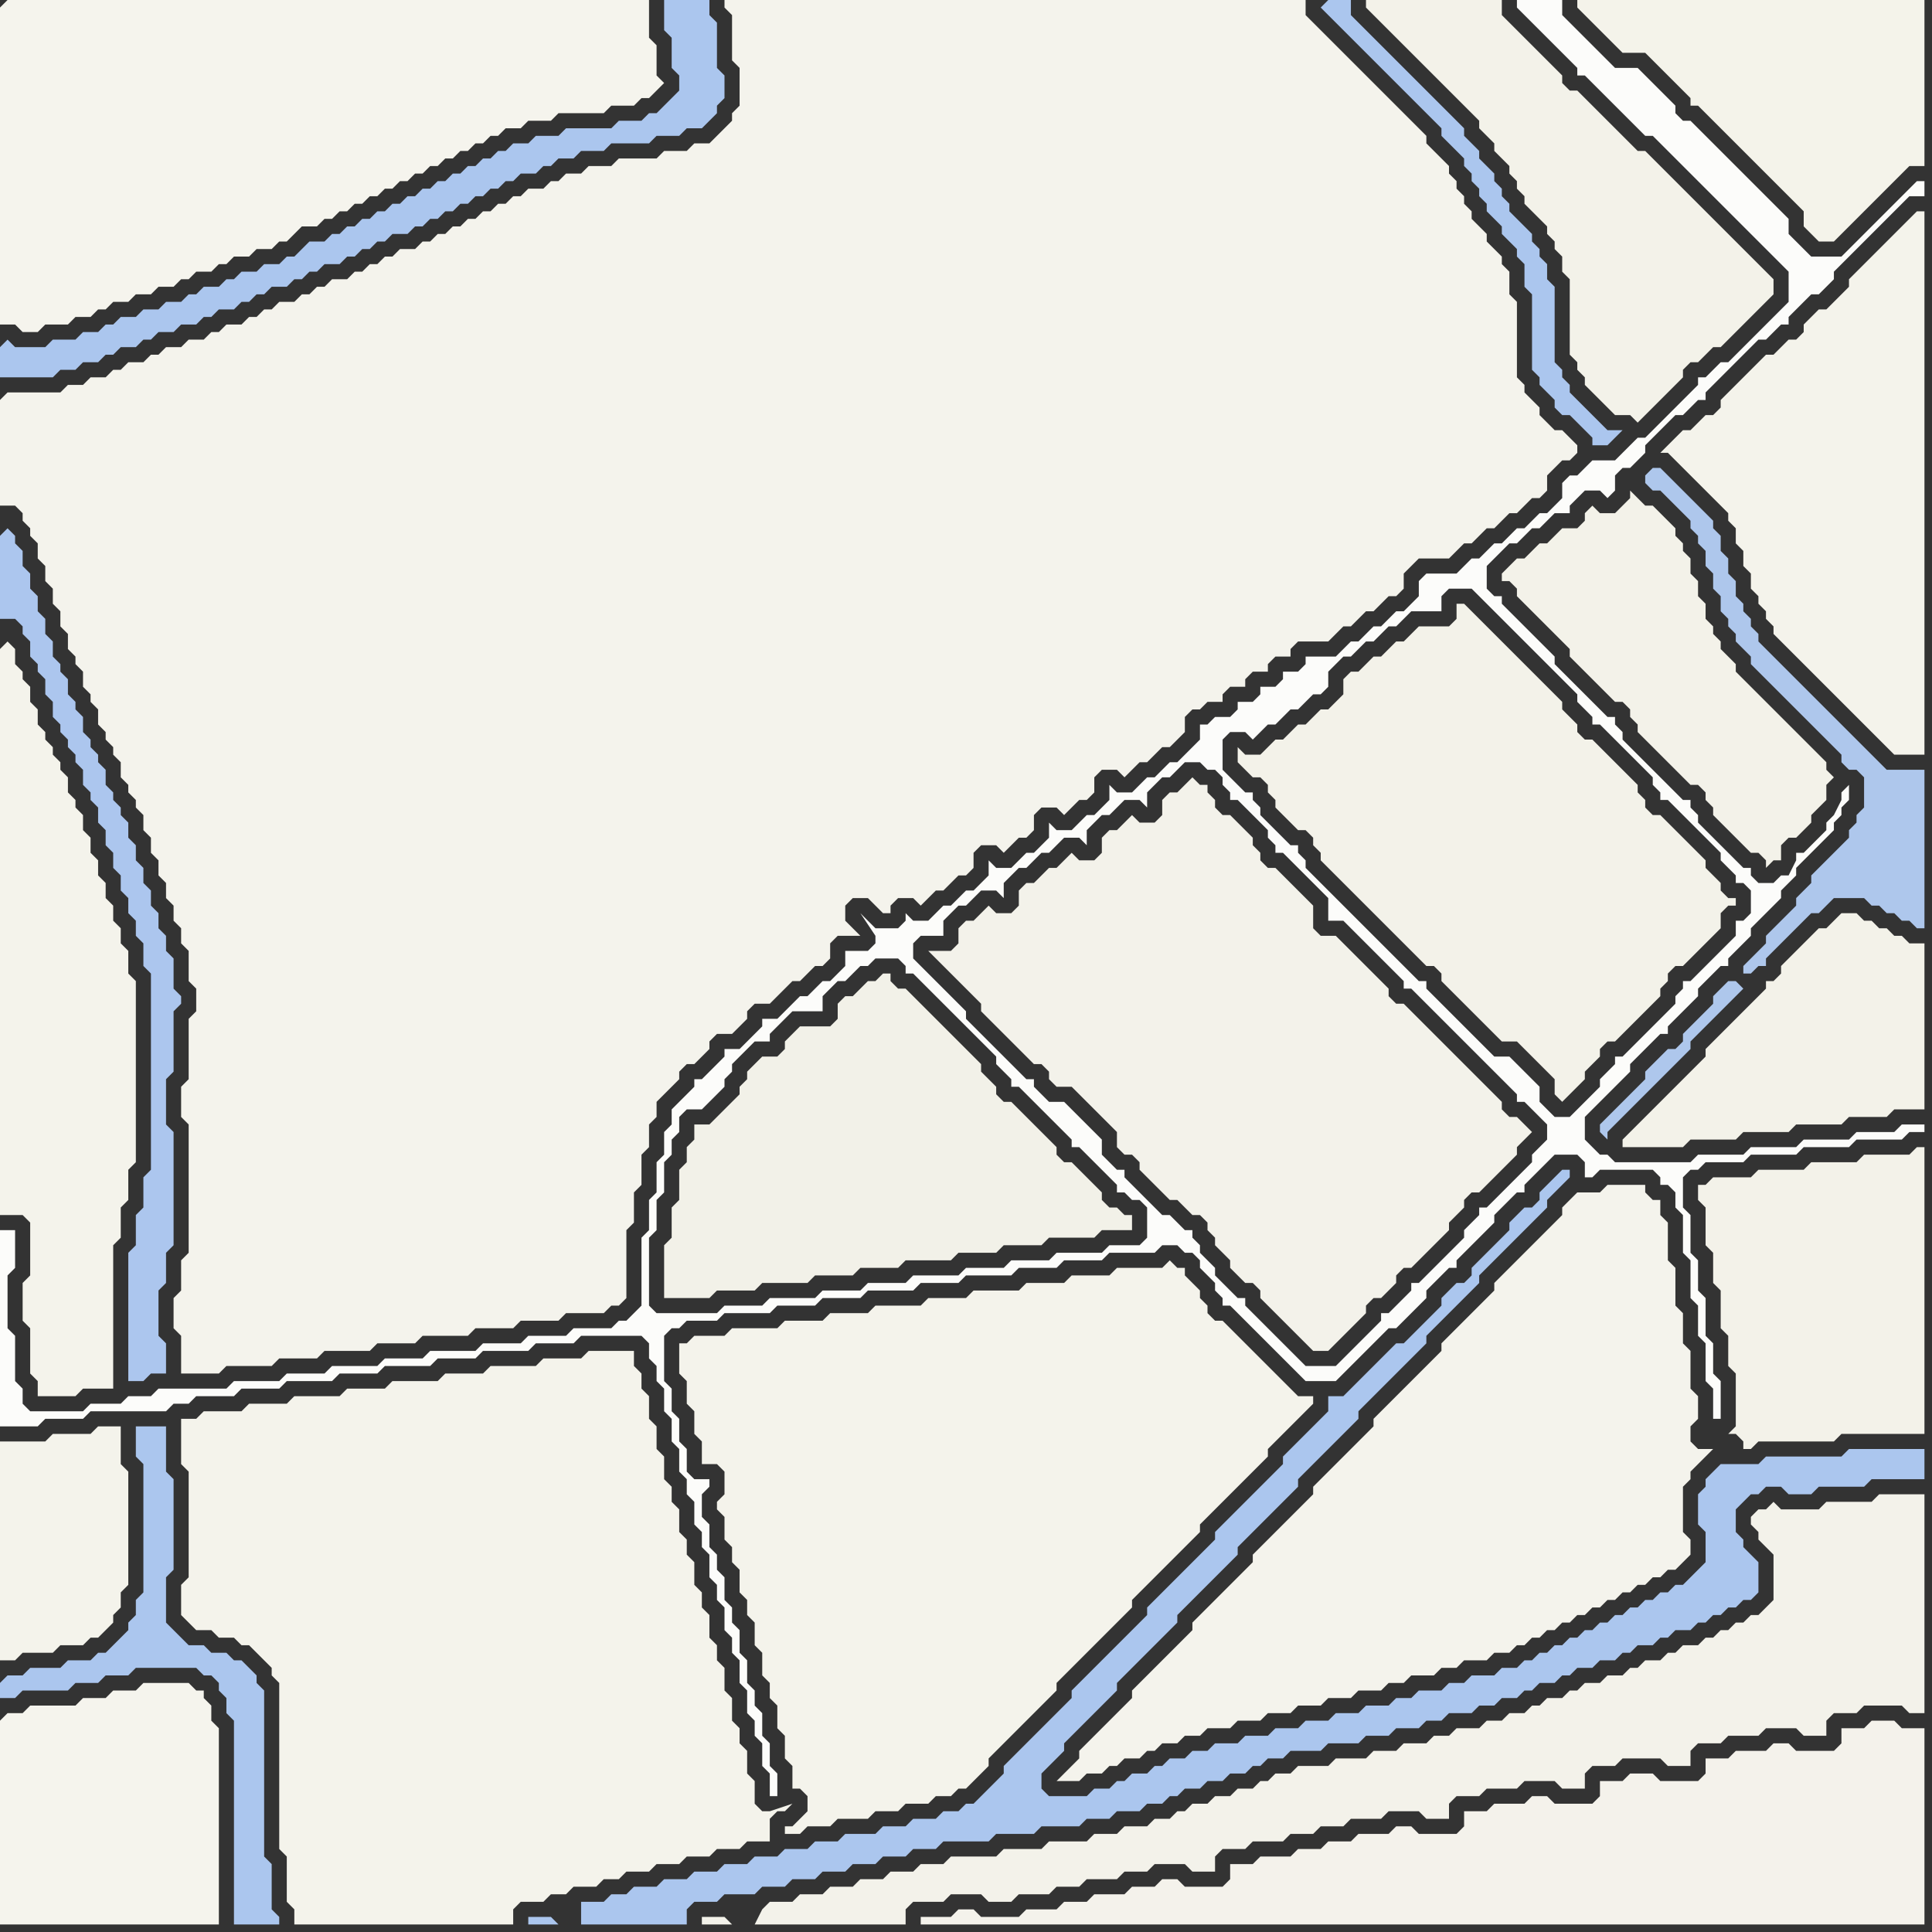 <svg width="256" height="256" xmlns="http://www.w3.org/2000/svg"><rect width="100%" height="100%" fill="#333333" stroke="none"/><script> 
var tempColor;
function hoverPath(evt){
obj = evt.target;
tempColor = obj.getAttribute("fill");
obj.setAttribute("fill","red");
//alert(tempColor);
//obj.setAttribute("stroke","red");}
function recoverPath(evt){
obj = evt.target;
obj.setAttribute("fill", tempColor);
//obj.setAttribute("stroke", tempColor);
}</script><path onmouseover="hoverPath(evt)" onmouseout="recoverPath(evt)" fill="rgb(171,198,238)" d="M  0,46l 0,4 7,0 1,-1 2,0 1,-1 2,0 1,-1 1,0 1,-1 2,0 1,-1 1,0 1,-1 2,0 1,-1 2,0 1,-1 1,0 1,-1 2,0 1,-1 1,0 1,-1 1,0 1,-1 2,0 1,-1 1,0 1,-1 1,0 1,-1 2,0 1,-1 1,0 1,-1 1,0 1,-1 1,0 1,-1 2,0 1,-1 1,0 1,-1 1,0 1,-1 1,0 1,-1 1,0 1,-1 1,0 1,-1 1,0 1,-1 1,0 1,-1 2,0 1,-1 1,0 1,-1 2,0 1,-1 3,0 1,-1 5,0 1,-1 3,0 1,-1 2,0 1,-1 1,-1 0,-1 1,-1 0,-3 -1,-1 0,-6 -1,-1 0,-2 -6,0 0,4 1,1 0,4 1,1 0,2 -1,1 -1,1 -1,1 -1,0 -1,1 -3,0 -1,1 -6,0 -1,1 -3,0 -1,1 -2,0 -1,1 -1,0 -1,1 -1,0 -1,1 -1,0 -1,1 -1,0 -1,1 -1,0 -1,1 -1,0 -1,1 -1,0 -1,1 -1,0 -1,1 -1,0 -1,1 -1,0 -1,1 -1,0 -1,1 -1,0 -1,1 -2,0 -1,1 -1,1 -1,0 -1,1 -2,0 -1,1 -2,0 -1,1 -1,0 -1,1 -2,0 -1,1 -1,0 -1,1 -2,0 -1,1 -2,0 -1,1 -2,0 -1,1 -1,0 -1,1 -2,0 -1,1 -3,0 -1,1 -4,0 -1,-1 -1,1Z"/>
<path onmouseover="hoverPath(evt)" onmouseout="recoverPath(evt)" fill="rgb(244,243,235)" d="M  0,86l 0,75 3,0 1,1 0,7 -1,1 0,5 1,1 0,6 1,1 0,2 5,0 1,-1 4,0 0,-19 1,-1 0,-4 1,-1 0,-4 1,-1 0,-24 -1,-1 0,-3 -1,-1 0,-2 -1,-1 0,-2 -1,-1 0,-2 -1,-1 0,-2 -1,-1 0,-2 -1,-1 0,-2 -1,-1 0,-1 -1,-1 0,-2 -1,-1 0,-1 -1,-1 0,-1 -1,-1 0,-1 -1,-1 0,-2 -1,-1 0,-2 -1,-1 0,-1 -1,-1 0,-2 -1,-1 -1,1Z"/>
<path onmouseover="hoverPath(evt)" onmouseout="recoverPath(evt)" fill="rgb(252,252,250)" d="M  0,188l 0,1 5,0 1,-1 5,0 1,-1 10,0 1,-1 2,0 1,-1 5,0 1,-1 5,0 1,-1 6,0 1,-1 5,0 1,-1 6,0 1,-1 5,0 1,-1 6,0 1,-1 5,0 1,-1 8,0 1,1 0,2 1,1 0,2 1,1 0,3 1,1 0,3 1,1 0,3 1,1 0,2 1,1 0,3 1,1 0,2 1,1 0,3 1,1 0,2 1,1 0,3 1,1 0,2 1,1 0,3 1,1 0,3 1,1 0,2 1,1 0,3 1,1 0,3 1,0 0,-3 -1,-1 0,-3 -1,-1 0,-3 -1,-1 0,-2 -1,-1 0,-3 -1,-1 0,-3 -1,-1 0,-2 -1,-1 0,-3 -1,-1 0,-2 -1,-1 0,-3 -1,-1 0,-3 1,-1 0,-1 -2,0 -1,-1 0,-3 -1,-1 0,-3 -1,-1 0,-3 -1,-1 0,-6 1,-1 1,0 1,-1 4,0 1,-1 6,0 1,-1 5,0 1,-1 5,0 1,-1 6,0 1,-1 5,0 1,-1 6,0 1,-1 5,0 1,-1 5,0 1,-1 6,0 1,-1 2,0 1,1 1,0 1,1 0,1 1,1 1,1 0,1 1,1 0,1 1,0 1,1 1,1 1,1 3,3 1,1 1,1 1,1 1,1 4,0 1,-1 6,-6 1,0 3,-3 1,-1 0,-1 1,-1 1,-1 1,-1 1,0 0,-1 1,-1 1,-1 1,-1 1,-1 1,-1 0,-1 1,-1 1,-1 1,-1 1,0 0,-1 1,-1 1,-1 1,-1 1,-1 3,0 1,1 0,2 1,0 1,-1 7,0 1,1 0,1 1,0 1,1 0,2 1,1 0,5 1,1 0,5 1,1 0,4 1,1 0,5 1,1 0,4 1,0 0,-5 -1,-1 0,-4 -1,-1 0,-5 -1,-1 0,-4 -1,-1 0,-5 -1,-1 0,-4 1,-1 1,0 1,-1 5,0 1,-1 6,0 1,-1 6,0 1,-1 6,0 1,-1 2,0 0,-1 -3,0 -1,1 -5,0 -1,1 -6,0 -1,1 -6,0 -1,1 -6,0 -1,1 -10,0 -1,-1 -1,0 -1,-1 -1,-1 0,-3 1,-1 1,-1 1,-1 1,-1 1,-1 1,-1 0,-1 2,-2 1,-1 1,-1 1,0 0,-1 1,-1 1,-1 1,-1 1,-1 0,-1 1,-1 1,-1 1,-1 1,0 0,-1 1,-1 2,-2 0,-1 1,-1 1,-1 1,-1 1,-1 0,-1 1,-1 1,-1 0,-1 1,-1 3,-3 1,-1 0,-1 1,-1 0,-1 1,-1 0,-2 -1,1 0,1 -1,2 -1,1 0,1 -1,1 -1,1 -1,1 -1,0 0,1 -1,2 -1,0 -1,1 -2,0 -1,-1 0,-1 -1,0 -1,-1 -1,-1 -1,-1 -1,-1 -1,-1 -1,-1 0,-1 -1,-1 0,-1 -1,0 -1,-1 -1,-1 -1,-1 -1,-1 -1,-1 -1,-1 -1,-1 -1,-1 0,-1 -1,-1 0,-1 -1,0 -1,-1 -1,-1 -1,-1 -1,-1 -1,-1 -1,-1 -1,-1 0,-1 -1,-1 -1,-1 -2,-2 -1,-1 -1,-1 -1,-1 0,-1 -1,0 -1,-1 0,-3 2,-2 1,-1 1,0 1,-1 1,-1 1,0 1,-1 1,-1 2,0 0,-1 1,-1 1,-1 2,0 1,1 1,-1 0,-2 1,-1 1,0 1,-1 1,-1 0,-1 1,-1 1,-1 1,-1 1,-1 1,0 1,-1 1,-1 1,0 0,-1 1,-1 1,-1 1,-1 1,-1 1,-1 1,-1 1,-1 1,0 1,-1 1,-1 1,0 0,-1 1,-1 1,-1 1,-1 1,0 1,-1 1,-1 0,-1 1,-1 1,-1 1,-1 1,-1 1,-1 1,-1 1,-1 1,-1 1,-1 1,-1 2,0 0,-2 -1,0 -1,1 -2,2 -1,1 -1,1 -1,1 -2,2 -1,1 -1,1 -4,0 -1,-1 -1,-1 -1,-1 0,-2 -2,-2 -1,-1 -1,-1 -1,-1 -1,-1 -1,-1 -1,-1 -1,-1 -1,-1 -1,-1 -1,-1 -1,-1 -1,0 -1,-1 0,-1 -1,-1 -1,-1 -1,-1 -1,-1 -1,-1 -3,0 -1,-1 -1,-1 -1,-1 -1,-1 -1,-1 -1,-1 -1,-1 0,-2 -6,0 0,1 1,1 0,0 1,1 1,1 1,1 1,1 1,1 1,1 1,1 0,1 1,0 1,1 1,1 1,1 1,1 1,1 1,1 1,1 1,1 1,0 1,1 1,1 1,1 3,3 1,1 1,1 1,1 1,1 1,1 1,1 3,3 1,1 1,1 1,1 0,4 -1,1 -1,1 -1,1 -1,1 -1,1 -1,1 -1,1 -1,1 -1,0 -1,1 -1,1 -1,0 0,1 -1,1 -4,4 -1,1 -1,1 -1,0 -1,1 -1,1 -1,1 -3,0 -1,1 -1,1 -1,0 -1,1 0,2 -1,1 -1,1 -1,0 -1,1 -1,1 -1,0 -1,1 -1,1 -1,0 -1,1 -1,1 -1,0 -1,1 -1,1 -4,0 -1,1 0,2 -1,1 -1,1 -1,0 -1,1 -1,1 -1,0 -1,1 -1,1 -1,0 -1,1 -1,1 -4,0 0,1 -1,1 -2,0 0,1 -1,1 -2,0 0,1 -1,1 -2,0 0,1 -1,1 -2,0 -1,1 -1,0 0,2 -1,1 -1,1 -1,1 -1,0 -1,1 -1,1 -1,0 -1,1 -1,1 -2,0 -1,-1 0,2 -1,1 -1,1 -1,0 -1,1 -1,1 -2,0 -1,-1 0,2 -1,1 -1,1 -1,0 -1,1 -1,1 -2,0 -1,-1 0,2 -1,1 -1,1 -1,0 -1,1 -1,1 -1,0 -1,1 -1,1 -2,0 -1,-1 0,1 -1,1 -3,0 -1,-1 -1,-1 2,3 0,1 -1,1 -3,0 0,2 -1,1 -1,1 -1,0 -1,1 -1,1 -1,0 -1,1 -2,2 -2,0 0,1 -1,1 -1,1 -1,1 -2,0 0,1 -2,2 -1,1 -1,0 0,1 -1,1 -1,1 -1,1 0,2 -1,1 0,3 -1,1 0,4 -1,1 0,4 -1,1 0,9 -2,2 -1,0 -1,1 -5,0 -1,1 -5,0 -1,1 -5,0 -1,1 -6,0 -1,1 -5,0 -1,1 -6,0 -1,1 -5,0 -1,1 -6,0 -1,1 -9,0 -1,1 -3,0 -1,1 -4,0 -1,1 -7,0 -1,-1 0,-2 -1,-1 0,-6 -1,-1 0,-7 1,-1 0,-5 -2,0 0,25 86,-15 0,-9 1,-1 0,-4 1,-1 0,-4 1,-1 0,-2 1,-1 0,-2 1,-1 2,0 1,-1 1,-1 1,-1 0,-1 1,-1 0,-1 1,-1 1,-1 1,-1 2,0 0,-1 1,-1 1,-1 1,-1 4,0 0,-2 1,-1 1,-1 1,0 1,-1 1,-1 1,0 1,-1 3,0 1,1 0,1 1,0 1,1 1,1 1,1 1,1 1,1 1,1 1,1 1,1 1,1 1,1 1,1 0,1 1,1 1,1 0,1 1,0 1,1 1,1 1,1 1,1 1,1 1,1 1,1 0,1 1,0 1,1 1,1 1,1 1,1 1,1 0,1 1,0 1,1 1,0 1,1 0,4 -1,1 -4,0 -1,1 -6,0 -1,1 -5,0 -1,1 -5,0 -1,1 -6,0 -1,1 -5,0 -1,1 -5,0 -1,1 -6,0 -1,1 -5,0 -1,1 -8,0 -1,-1 -86,15 153,-28 -1,-1 -1,-1 -1,-1 -1,-1 0,-1 -1,0 -1,-1 -1,-1 0,-2 -1,-1 -1,-1 -1,-1 -1,-1 -1,-1 -2,0 -1,-1 -1,-1 0,-1 -1,0 -1,-1 -1,-1 -1,-1 -1,-1 -1,-1 -1,-1 -1,-1 -1,-1 0,-1 -1,-1 -1,-1 -1,-1 -1,-1 -1,-1 -1,-1 -1,-1 0,-2 1,-1 3,0 0,-2 1,-1 1,-1 1,0 1,-1 1,-1 2,0 1,1 0,-2 1,-1 1,-1 1,0 1,-1 1,-1 1,0 1,-1 1,-1 2,0 1,1 0,-2 1,-1 1,-1 1,0 1,-1 1,-1 2,0 1,1 0,-2 1,-1 1,-1 1,0 1,-1 1,-1 2,0 1,1 1,0 1,1 0,1 1,1 0,1 1,0 1,1 1,1 1,1 1,1 0,1 1,1 0,1 1,0 1,1 1,1 1,1 1,1 1,1 1,1 0,3 2,0 1,1 1,1 1,1 1,1 1,1 1,1 1,1 1,1 0,1 1,0 1,1 1,1 1,1 1,1 1,1 1,1 1,1 1,1 1,1 1,1 1,1 1,1 1,1 1,1 0,1 1,0 1,1 1,1 1,1 0,2 -1,1 -1,1 0,1 -2,2 -1,1 -1,1 -1,1 -1,1 -1,0 0,1 -1,1 -1,1 0,1 -1,1 -1,1 -1,1 -1,1 -1,1 -1,1 -1,0 0,1 -1,1 -1,1 -1,1 -1,0 0,1 -1,1 -1,1 -1,1 -1,1 -1,1 -1,1 -4,0 -1,-1 -1,-1 -1,-1 -1,-1 -1,-1 -1,-1 -1,-1 -1,-1 0,-1 -1,0 -1,-1 -1,-1 -1,-1 0,-1 -1,-1 -1,-1 0,-1 -1,-1 0,-1 -1,0 -1,-1 -1,-1 -1,0 -1,-1 -153,28 206,-40 -1,-1 -1,-1 0,-2 -1,-1 -1,-1 -1,-1 -1,-1 -2,0 -1,-1 -1,-1 -1,-1 -1,-1 -1,-1 -1,-1 -1,-1 -1,-1 -1,-1 0,-1 -1,0 -1,-1 -1,-1 -1,-1 -1,-1 -1,-1 -1,-1 -1,-1 -1,-1 -1,-1 -1,-1 -1,-1 -1,-1 -1,-1 -1,-1 -1,-1 0,-1 -1,-1 0,-1 -1,0 -1,-1 -2,-2 -1,-1 0,-1 -1,-1 0,-1 -1,0 -1,-1 -1,-1 -1,-1 0,-4 1,-1 2,0 1,1 1,-1 0,0 1,-1 1,0 1,-1 1,-1 1,0 1,-1 1,-1 1,0 1,-1 0,-2 2,-2 1,0 1,-1 1,-1 1,0 1,-1 1,-1 1,0 1,-1 1,-1 4,0 0,-2 1,-1 3,0 1,1 1,1 1,1 1,1 1,1 1,1 1,1 1,1 1,1 1,1 1,1 1,1 1,1 1,1 0,1 1,1 1,1 0,1 1,0 1,1 1,1 1,1 1,1 1,1 1,1 1,1 0,1 1,1 0,1 1,0 1,1 1,1 1,1 1,1 1,1 1,1 1,1 0,1 1,1 1,1 0,1 1,0 1,1 0,3 -1,1 -1,0 0,2 -1,1 -1,1 -3,3 -1,1 -1,0 0,1 -1,1 0,1 -1,1 -1,1 -1,1 -1,1 -1,1 -1,1 -1,1 -1,0 0,1 -1,1 -1,1 0,1 -1,1 -1,1 -1,1 -1,1 -2,0 -206,40Z"/>
<path onmouseover="hoverPath(evt)" onmouseout="recoverPath(evt)" fill="rgb(245,244,237)" d="M  0,228l 0,27 29,0 0,-26 -1,-1 0,-2 -1,-1 0,-1 -1,0 -1,-1 -6,0 -1,1 -3,0 -1,1 -3,0 -1,1 -6,0 -1,1 -2,0 -1,1Z"/>
<path onmouseover="hoverPath(evt)" onmouseout="recoverPath(evt)" fill="rgb(244,243,235)" d="M  24,190l 0,4 1,1 0,14 -1,1 0,4 1,1 1,1 2,0 1,1 2,0 1,1 1,0 1,1 1,1 1,1 0,1 1,1 0,22 1,1 0,6 1,1 0,2 29,0 0,-2 1,-1 3,0 1,-1 2,0 1,-1 3,0 1,-1 2,0 1,-1 3,0 1,-1 3,0 1,-1 3,0 1,-1 3,0 1,-1 3,0 0,-3 1,-1 1,0 1,-1 -3,1 -1,0 -1,-1 0,-3 -1,-1 0,-3 -1,-1 0,-2 -1,-1 0,-3 -1,-1 0,-3 -1,-1 0,-2 -1,-1 0,-3 -1,-1 0,-2 -1,-1 0,-3 -1,-1 0,-2 -1,-1 0,-3 -1,-1 0,-2 -1,-1 0,-3 -1,-1 0,-3 -1,-1 0,-3 -1,-1 0,-2 -1,-1 0,-2 -6,0 -1,1 -5,0 -1,1 -6,0 -1,1 -5,0 -1,1 -6,0 -1,1 -5,0 -1,1 -6,0 -1,1 -5,0 -1,1 -5,0 -1,1 -2,0Z"/>
<path onmouseover="hoverPath(evt)" onmouseout="recoverPath(evt)" fill="rgb(171,198,238)" d="M  73,254l -3,0 0,1 4,0 -1,-1 4,1 14,0 0,-2 1,-1 3,0 1,-1 4,0 1,-1 3,0 1,-1 3,0 1,-1 3,0 1,-1 3,0 1,-1 3,0 1,-1 3,0 1,-1 6,0 1,-1 5,0 1,-1 5,0 1,-1 3,0 1,-1 3,0 1,-1 2,0 1,-1 1,0 1,-1 2,0 1,-1 2,0 1,-1 2,0 1,-1 1,0 1,-1 2,0 1,-1 4,0 1,-1 4,0 1,-1 3,0 1,-1 3,0 1,-1 2,0 1,-1 3,0 1,-1 2,0 1,-1 2,0 1,-1 1,0 1,-1 2,0 1,-1 1,0 1,-1 2,0 1,-1 2,0 1,-1 1,0 1,-1 2,0 1,-1 1,0 1,-1 2,0 1,-1 1,0 1,-1 1,0 1,-1 1,0 1,-1 1,0 1,-1 0,-4 -1,-1 0,0 -1,-1 0,-1 -1,-1 0,-3 1,-1 1,-1 1,0 1,-1 2,0 1,1 3,0 1,-1 6,0 1,-1 7,0 0,-4 -10,0 -1,1 -10,0 -1,1 -5,0 -1,1 -1,1 0,1 -1,1 0,4 1,1 0,4 -1,1 -2,2 -1,0 -1,1 -1,0 -1,1 -1,0 -1,1 -1,0 -1,1 -1,0 -1,1 -1,0 -1,1 -1,0 -1,1 -1,0 -1,1 -1,0 -1,1 -1,0 -1,1 -1,0 -1,1 -2,0 -1,1 -3,0 -1,1 -2,0 -1,1 -3,0 -1,1 -2,0 -1,1 -3,0 -1,1 -3,0 -1,1 -3,0 -1,1 -3,0 -1,1 -3,0 -1,1 -3,0 -1,1 -2,0 -1,1 -2,0 -1,1 -1,0 -1,1 -2,0 -1,1 -1,0 -1,1 -2,0 -1,1 -5,0 -1,-1 0,-2 1,-1 1,-1 1,-1 0,-1 1,-1 2,-2 1,-1 1,-1 1,-1 1,-1 0,-1 1,-1 2,-2 1,-1 2,-2 1,-1 1,-1 0,-1 1,-1 1,-1 1,-1 1,-1 1,-1 1,-1 1,-1 1,-1 0,-1 1,-1 1,-1 1,-1 1,-1 1,-1 1,-1 1,-1 1,-1 0,-1 1,-1 1,-1 1,-1 1,-1 1,-1 1,-1 1,-1 1,-1 0,-1 1,-1 1,-1 1,-1 1,-1 1,-1 1,-1 1,-1 2,-2 0,-1 1,-1 1,-1 1,-1 2,-2 1,-1 1,-1 0,-1 1,-1 5,-5 1,-1 2,-2 0,-1 2,-2 1,-1 0,-1 -1,0 -1,1 0,0 -1,1 -1,1 0,1 -1,1 -1,0 -1,1 -1,1 0,1 -5,5 0,1 -1,1 -1,0 -1,1 -1,1 0,1 -1,1 -2,2 -1,1 -1,1 -1,0 -1,1 -5,5 -1,1 -2,0 0,2 -1,1 -2,2 -1,1 -2,2 0,1 -2,2 -1,1 -5,5 -1,1 0,1 -1,1 -1,1 -2,2 -1,1 -2,2 -1,1 -1,1 0,1 -1,1 -5,5 -1,1 -2,2 -1,1 0,1 -1,1 -1,1 -1,1 -1,1 -1,1 -1,1 -1,1 -1,1 -1,1 0,1 -1,1 -1,1 -1,1 -1,1 -1,0 -1,1 -2,0 -1,1 -3,0 -1,1 -3,0 -1,1 -4,0 -1,1 -3,0 -1,1 -3,0 -1,1 -3,0 -1,1 -3,0 -1,1 -3,0 -1,1 -3,0 -1,1 -3,0 -1,1 -2,0 -1,1 -3,0 0,3 -4,-1Z"/>
<path onmouseover="hoverPath(evt)" onmouseout="recoverPath(evt)" fill="rgb(242,241,232)" d="M  97,146l -3,3 -2,0 0,2 -1,1 0,2 -1,1 0,4 -1,1 0,4 -1,1 0,7 6,0 1,-1 5,0 1,-1 6,0 1,-1 5,0 1,-1 5,0 1,-1 6,0 1,-1 5,0 1,-1 5,0 1,-1 6,0 1,-1 4,0 0,-2 -1,0 -1,-1 -1,0 -1,-1 0,-1 -1,-1 -1,-1 -1,-1 -1,-1 -1,0 -1,-1 0,-1 -1,-1 -1,-1 -1,-1 -1,-1 -1,-1 -1,-1 -1,0 -1,-1 0,-1 -1,-1 -1,-1 0,-1 -1,-1 -1,-1 -1,-1 -1,-1 -1,-1 -1,-1 -1,-1 -1,-1 -1,-1 -1,-1 -1,0 -1,-1 0,-1 -1,0 -1,1 -1,0 -1,1 -1,1 -1,0 -1,1 0,2 -1,1 -4,0 -1,1 -1,1 0,1 -1,1 -2,0 -1,1 -1,1 0,1 -1,1 0,1 -1,1Z"/>
<path onmouseover="hoverPath(evt)" onmouseout="recoverPath(evt)" fill="rgb(243,242,234)" d="M  96,254l -3,0 0,1 4,0 -1,-1 4,1 20,0 0,-2 1,-1 4,0 1,-1 4,0 1,1 3,0 1,-1 4,0 1,-1 3,0 1,-1 4,0 1,-1 3,0 1,-1 4,0 1,1 3,0 0,-2 1,-1 3,0 1,-1 4,0 1,-1 3,0 1,-1 3,0 1,-1 4,0 1,-1 4,0 1,1 3,0 0,-2 1,-1 3,0 1,-1 4,0 1,-1 4,0 1,1 3,0 0,-2 1,-1 3,0 1,-1 5,0 1,1 3,0 0,-2 1,-1 3,0 1,-1 4,0 1,-1 4,0 1,1 3,0 0,-2 1,-1 3,0 1,-1 5,0 1,1 2,0 0,-29 -6,0 -1,1 -6,0 -1,1 -5,0 -1,-1 -1,1 -1,0 -1,1 0,1 1,1 0,1 1,1 1,1 0,6 -1,1 -1,1 -1,0 -1,1 -1,0 -1,1 -1,0 -1,1 -1,0 -1,1 -2,0 -1,1 -1,0 -1,1 -2,0 -1,1 -1,0 -1,1 -2,0 -1,1 -2,0 -1,1 -1,0 -1,1 -2,0 -1,1 -1,0 -1,1 -2,0 -1,1 -2,0 -1,1 -3,0 -1,1 -2,0 -1,1 -3,0 -1,1 -3,0 -1,1 -4,0 -1,1 -4,0 -1,1 -2,0 -1,1 -1,0 -1,1 -2,0 -1,1 -2,0 -1,1 -2,0 -1,1 -1,0 -1,1 -2,0 -1,1 -3,0 -1,1 -3,0 -1,1 -5,0 -1,1 -5,0 -1,1 -6,0 -1,1 -3,0 -1,1 -3,0 -1,1 -3,0 -1,1 -3,0 -1,1 -3,0 -1,1 -3,0 -1,1 -1,2 -4,-1Z"/>
<path onmouseover="hoverPath(evt)" onmouseout="recoverPath(evt)" fill="rgb(244,243,235)" d="M  104,242l 0,1 2,0 1,-1 3,0 1,-1 4,0 1,-1 3,0 1,-1 3,0 1,-1 2,0 1,-1 1,0 1,-1 2,-2 0,-1 8,-8 1,-1 0,-1 1,-1 1,-1 1,-1 1,-1 1,-1 2,-2 1,-1 1,-1 1,-1 0,-1 1,-1 1,-1 1,-1 1,-1 1,-1 1,-1 3,-3 0,-1 1,-1 1,-1 1,-1 1,-1 1,-1 3,-3 1,-1 0,-1 1,-1 1,-1 1,-1 1,-1 1,-1 1,-1 0,-1 -2,0 -1,-1 -1,-1 -1,-1 -1,-1 -1,-1 -1,-1 -1,-1 -1,-1 -1,-1 -1,-1 -1,0 -1,-1 0,-1 -1,-1 0,-1 -1,-1 -1,-1 0,-1 -1,0 -1,-1 -1,1 -6,0 -1,1 -5,0 -1,1 -5,0 -1,1 -6,0 -1,1 -5,0 -1,1 -6,0 -1,1 -5,0 -1,1 -5,0 -1,1 -6,0 -1,1 -4,0 -1,1 -1,0 0,4 1,1 0,3 1,1 0,3 1,1 0,3 2,0 1,1 0,3 -1,1 0,1 1,1 0,3 1,1 0,2 1,1 0,3 1,1 0,2 1,1 0,3 1,1 0,3 1,1 0,2 1,1 0,3 1,1 0,3 1,1 0,3 1,0 1,1 0,2 -2,2Z"/>
<path onmouseover="hoverPath(evt)" onmouseout="recoverPath(evt)" fill="rgb(244,242,235)" d="M  152,255l 103,0 0,-26 -3,0 -1,-1 -3,0 -1,1 -3,0 0,2 -1,1 -5,0 -1,-1 -2,0 -1,1 -4,0 -1,1 -3,0 0,2 -1,1 -5,0 -1,-1 -3,0 -1,1 -3,0 0,2 -1,1 -5,0 -1,-1 -2,0 -1,1 -4,0 -1,1 -3,0 0,2 -1,1 -5,0 -1,-1 -2,0 -1,1 -4,0 -1,1 -3,0 -1,1 -3,0 -1,1 -4,0 -1,1 -3,0 0,2 -1,1 -5,0 -1,-1 -2,0 -1,1 -3,0 -1,1 -4,0 -1,1 -3,0 -1,1 -4,0 -1,1 -5,0 -1,-1 -2,0 -1,1 -4,0 0,1Z"/>
<path onmouseover="hoverPath(evt)" onmouseout="recoverPath(evt)" fill="rgb(243,242,233)" d="M  200,75l -1,1 0,1 1,0 1,1 0,1 1,1 1,1 1,1 1,1 1,1 1,1 1,1 0,1 1,1 1,1 1,1 1,1 1,1 1,1 1,0 1,1 0,1 1,1 0,1 1,1 1,1 1,1 1,1 1,1 1,1 1,1 1,0 1,1 0,1 1,1 0,1 1,1 1,1 1,1 1,1 1,1 1,0 1,1 0,1 1,-1 1,0 0,-2 1,-1 1,0 1,-1 1,-1 0,-1 1,-1 1,-1 0,-2 1,-1 -1,-1 0,-1 -1,-1 -1,-1 -1,-1 -1,-1 -1,-1 -1,-1 -1,-1 -1,-1 -1,-1 -1,-1 -1,-1 -1,-1 0,-1 -1,-1 -1,-1 0,-1 -1,-1 0,-1 -1,-1 0,-2 -1,-1 0,-2 -1,-1 0,-2 -1,-1 0,-1 -1,-1 0,-1 -1,-1 -1,-1 -1,-1 -1,0 -1,-1 -1,-1 0,1 -1,1 0,0 -1,1 -2,0 -1,-1 -1,1 0,1 -1,1 -2,0 -1,1 -1,1 -1,0 -1,1 -1,1 -1,0 -1,1Z"/>
<path onmouseover="hoverPath(evt)" onmouseout="recoverPath(evt)" fill="rgb(244,243,236)" d="M  210,158l -1,0 -1,1 -1,1 0,1 -1,1 -1,1 -1,1 -2,2 -1,1 -1,1 -1,1 -1,1 0,1 -1,1 -1,1 -1,1 -1,1 -1,1 -1,1 -1,1 0,1 -1,1 -1,1 -1,1 -1,1 -1,1 -1,1 -1,1 -1,1 -1,1 0,1 -2,2 -1,1 -2,2 -1,1 -2,2 0,1 -4,4 -1,1 -1,1 -1,1 -1,1 0,1 -1,1 -4,4 -1,1 -2,2 0,1 -2,2 -1,1 -4,4 -1,1 0,1 -1,1 -2,2 -1,1 -1,1 -1,1 -1,1 0,1 -1,1 -2,2 3,0 1,-1 2,0 1,-1 1,0 1,-1 2,0 1,-1 1,0 1,-1 2,0 1,-1 2,0 1,-1 3,0 1,-1 3,0 1,-1 3,0 1,-1 3,0 1,-1 3,0 1,-1 3,0 1,-1 2,0 1,-1 3,0 1,-1 2,0 1,-1 3,0 1,-1 2,0 1,-1 1,0 1,-1 1,0 1,-1 1,0 1,-1 1,0 1,-1 1,0 1,-1 1,0 1,-1 1,0 1,-1 1,0 1,-1 1,0 1,-1 1,0 1,-1 1,0 1,-1 1,-1 0,-2 -1,-1 0,-6 1,-1 0,-1 1,-1 1,-1 1,-1 -2,0 -1,-1 0,-2 1,-1 0,-3 -1,-1 0,-5 -1,-1 0,-4 -1,-1 0,-5 -1,-1 0,-5 -1,-1 0,-2 -1,0 -1,-1 0,-1 -5,0 -1,1Z"/>
<path onmouseover="hoverPath(evt)" onmouseout="recoverPath(evt)" fill="rgb(243,242,233)" d="M  226,157l -1,0 0,2 1,1 0,5 1,1 0,4 1,1 0,5 1,1 0,4 1,1 0,7 -1,1 1,0 1,1 0,1 1,0 1,-1 10,0 1,-1 11,0 0,-38 -1,0 -1,1 -6,0 -1,1 -6,0 -1,1 -6,0 -1,1 -5,0 -1,1Z"/>
<path onmouseover="hoverPath(evt)" onmouseout="recoverPath(evt)" fill="rgb(174,199,236)" d="M  230,130l -1,0 -1,1 -1,1 0,1 -1,1 -1,1 -1,1 -1,1 0,1 -1,1 -1,0 -1,1 -1,1 -1,1 0,1 -1,1 -1,1 -1,1 -1,1 -1,1 -1,1 0,1 1,1 0,-1 1,-1 0,0 2,-2 1,-1 1,-1 1,-1 1,-1 4,-4 0,-1 1,-1 1,-1 1,-1 1,-1 1,-1 1,-1 1,-1 -1,-1 1,-1 1,0 1,-1 1,0 0,-1 1,-1 1,-1 1,-1 1,-1 1,-1 1,-1 1,0 1,-1 1,-1 4,0 1,1 1,0 1,1 1,0 1,1 1,0 1,1 1,0 0,-21 -5,0 -1,-1 -1,-1 -1,-1 -1,-1 -1,-1 -1,-1 -1,-1 -1,-1 -1,-1 -1,-1 -1,-1 -1,-1 -1,-1 -2,-2 -1,-1 -1,-1 0,-1 -1,-1 0,-1 -1,-1 0,-1 -1,-1 0,-2 -1,-1 0,-2 -1,-1 0,-2 -1,-1 0,-1 -1,-1 -1,-1 -1,-1 -1,-1 -2,-2 -1,-1 -1,0 -1,1 0,1 1,1 1,0 1,1 1,1 1,1 1,1 0,1 1,1 0,1 1,1 0,2 1,1 0,2 1,1 0,2 1,1 0,1 1,1 0,1 1,1 1,1 0,1 1,1 1,1 1,1 1,1 1,1 1,1 1,1 1,1 1,1 1,1 1,1 1,1 0,1 1,1 1,0 1,1 0,4 -1,1 0,1 -1,1 0,1 -1,1 -1,1 -1,1 -2,2 0,1 -1,1 -1,1 0,1 -1,1 -1,1 -2,2 0,1 -1,1 -1,1 -1,1 0,1 -1,1Z"/>
<path onmouseover="hoverPath(evt)" onmouseout="recoverPath(evt)" fill="rgb(243,242,233)" d="M  243,122l -1,1 -1,0 -3,3 -1,1 -1,1 0,1 -1,1 -1,0 0,1 -1,1 -1,1 -6,6 0,1 -1,1 -1,1 -1,1 -3,3 -1,1 -2,2 -1,1 -1,1 0,1 8,0 1,-1 6,0 1,-1 6,0 1,-1 6,0 1,-1 5,0 1,-1 4,0 0,-22 -2,0 -1,-1 -1,0 -1,-1 -1,0 -1,-1 -1,0 -1,-1 -2,0 -1,1Z"/>
<path onmouseover="hoverPath(evt)" onmouseout="recoverPath(evt)" fill="rgb(245,244,237)" d="M  0,1l 0,42 2,0 1,1 2,0 1,-1 3,0 1,-1 2,0 1,-1 1,0 1,-1 2,0 1,-1 2,0 1,-1 2,0 1,-1 1,0 1,-1 2,0 1,-1 1,0 1,-1 2,0 1,-1 2,0 1,-1 1,0 1,-1 1,-1 2,0 1,-1 1,0 1,-1 1,0 1,-1 1,0 1,-1 1,0 1,-1 1,0 1,-1 1,0 1,-1 1,0 1,-1 1,0 1,-1 1,0 1,-1 1,0 1,-1 1,0 1,-1 1,0 1,-1 2,0 1,-1 3,0 1,-1 6,0 1,-1 3,0 1,-1 1,0 1,-1 1,-1 -1,-1 0,-4 -1,-1 0,-5 -85,0 -1,1Z"/>
<path onmouseover="hoverPath(evt)" onmouseout="recoverPath(evt)" fill="rgb(244,243,236)" d="M  0,53l 0,14 2,0 1,1 0,1 1,1 0,1 1,1 0,2 1,1 0,2 1,1 0,2 1,1 0,2 1,1 0,2 1,1 0,1 1,1 0,2 1,1 0,1 1,1 0,2 1,1 0,1 1,1 0,1 1,1 0,2 1,1 0,1 1,1 0,1 1,1 0,2 1,1 0,2 1,1 0,2 1,1 0,2 1,1 0,2 1,1 0,2 1,1 0,4 1,1 0,3 -1,1 0,8 -1,1 0,4 1,1 0,17 -1,1 0,4 -1,1 0,4 1,1 0,5 5,0 1,-1 6,0 1,-1 5,0 1,-1 6,0 1,-1 5,0 1,-1 6,0 1,-1 5,0 1,-1 5,0 1,-1 5,0 1,-1 1,0 1,-1 0,-9 1,-1 0,-4 1,-1 0,-4 1,-1 0,-3 1,-1 0,-2 1,-1 1,-1 1,-1 0,-1 1,-1 1,0 1,-1 1,-1 0,-1 1,-1 2,0 1,-1 1,-1 0,-1 1,-1 2,0 1,-1 1,-1 1,-1 1,0 1,-1 1,-1 1,0 1,-1 0,-2 1,-1 3,0 -1,-1 0,0 -1,-1 0,-2 1,-1 2,0 1,1 1,1 1,0 0,-1 1,-1 2,0 1,1 1,-1 1,-1 1,0 1,-1 1,-1 1,0 1,-1 0,-2 1,-1 2,0 1,1 1,-1 1,-1 1,0 1,-1 0,-2 1,-1 2,0 1,1 1,-1 0,0 1,-1 1,0 1,-1 0,-2 1,-1 2,0 1,1 1,-1 0,0 1,-1 1,0 1,-1 1,-1 1,0 1,-1 1,-1 0,-2 1,-1 1,0 1,-1 2,0 0,-1 1,-1 2,0 0,-1 1,-1 2,0 0,-1 1,-1 2,0 0,-1 1,-1 4,0 1,-1 1,-1 1,0 1,-1 1,-1 1,0 1,-1 1,-1 1,0 1,-1 0,-2 1,-1 1,-1 4,0 1,-1 1,-1 1,0 1,-1 1,-1 1,0 1,-1 1,-1 1,0 1,-1 1,-1 1,0 1,-1 0,-2 1,-1 1,-1 1,0 1,-1 0,-1 -1,-1 0,0 -1,-1 -1,0 -1,-1 -1,-1 0,-1 -1,-1 -1,-1 0,-1 -1,-1 0,-10 -1,-1 0,-3 -1,-1 0,-1 -1,-1 -1,-1 0,-1 -1,-1 -1,-1 0,-1 -1,-1 0,-1 -1,-1 0,-1 -1,-1 0,-1 -1,-1 -1,-1 -1,-1 0,-1 -1,-1 -1,-1 -1,-1 -1,-1 -1,-1 -1,-1 -1,-1 -1,-1 -1,-1 -1,-1 -1,-1 -1,-1 -1,-1 -1,-1 -1,-1 -1,-1 0,-2 -77,0 0,1 1,1 0,6 1,1 0,5 -1,1 0,1 -2,2 -1,1 -2,0 -1,1 -3,0 -1,1 -5,0 -1,1 -3,0 -1,1 -2,0 -1,1 -1,0 -1,1 -2,0 -1,1 -1,0 -1,1 -1,0 -1,1 -1,0 -1,1 -1,0 -1,1 -1,0 -1,1 -1,0 -1,1 -1,0 -1,1 -2,0 -1,1 -1,0 -1,1 -1,0 -1,1 -1,0 -1,1 -2,0 -1,1 -1,0 -1,1 -1,0 -1,1 -2,0 -1,1 -1,0 -1,1 -1,0 -1,1 -2,0 -1,1 -1,0 -1,1 -2,0 -1,1 -2,0 -1,1 -1,0 -1,1 -2,0 -1,1 -1,0 -1,1 -2,0 -1,1 -2,0 -1,1 -7,0 -1,1Z"/>
<path onmouseover="hoverPath(evt)" onmouseout="recoverPath(evt)" fill="rgb(172,198,238)" d="M  0,71l 0,11 2,0 1,1 0,1 1,1 0,2 1,1 0,1 1,1 0,2 1,1 0,2 1,1 0,1 1,1 0,1 1,1 0,1 1,1 0,2 1,1 0,1 1,1 0,2 1,1 0,2 1,1 0,2 1,1 0,2 1,1 0,2 1,1 0,2 1,1 0,3 1,1 0,26 -1,1 0,4 -1,1 0,4 -1,1 0,17 2,0 1,-1 2,0 0,-4 -1,-1 0,-6 1,-1 0,-4 1,-1 0,-15 -1,-1 0,-6 1,-1 0,-8 1,-1 0,-1 -1,-1 0,-4 -1,-1 0,-2 -1,-1 0,-2 -1,-1 0,-2 -1,-1 0,-2 -1,-1 0,-2 -1,-1 0,-2 -1,-1 0,-1 -1,-1 0,-1 -1,-1 0,-2 -1,-1 0,-1 -1,-1 0,-1 -1,-1 0,-2 -1,-1 0,-1 -1,-1 0,-2 -1,-1 0,-1 -1,-1 0,-2 -1,-1 0,-2 -1,-1 0,-2 -1,-1 0,-2 -1,-1 0,-2 -1,-1 0,-1 -1,-1 -1,1Z"/>
<path onmouseover="hoverPath(evt)" onmouseout="recoverPath(evt)" fill="rgb(171,198,238)" d="M  0,223l 0,2 2,0 1,-1 6,0 1,-1 3,0 1,-1 3,0 1,-1 8,0 1,1 1,0 1,1 0,1 1,1 0,2 1,1 0,27 6,0 0,-1 -1,-1 0,-6 -1,-1 0,-22 -1,-1 0,-1 -1,-1 -1,-1 -1,0 -1,-1 -2,0 -1,-1 -2,0 -1,-1 -1,-1 -1,-1 0,-6 1,-1 0,-12 -1,-1 0,-6 -4,0 0,4 1,1 0,17 -1,1 0,2 -1,1 0,1 -1,1 -1,1 -1,1 -1,0 -1,1 -3,0 -1,1 -4,0 -1,1 -2,0 -1,1Z"/>
<path onmouseover="hoverPath(evt)" onmouseout="recoverPath(evt)" fill="rgb(244,243,235)" d="M  0,193l 0,27 2,0 1,-1 4,0 1,-1 3,0 1,-1 1,0 2,-2 0,-1 1,-1 0,-2 1,-1 0,-15 -1,-1 0,-5 -3,0 -1,1 -5,0 -1,1 -6,0Z"/>
<path onmouseover="hoverPath(evt)" onmouseout="recoverPath(evt)" fill="rgb(243,242,234)" d="M  127,125l 0,0 -1,1 -3,0 1,1 0,0 1,1 1,1 1,1 1,1 1,1 1,1 0,1 1,1 1,1 1,1 1,1 1,1 1,1 1,1 1,0 1,1 0,1 1,1 2,0 1,1 1,1 1,1 1,1 1,1 1,1 0,2 1,1 1,0 1,1 0,1 1,1 1,1 1,1 1,1 1,0 1,1 1,1 1,0 1,1 0,1 1,1 0,1 1,1 1,1 0,1 1,1 1,1 1,0 1,1 0,1 1,1 1,1 1,1 1,1 1,1 1,1 1,1 2,0 4,-4 1,-1 0,-1 1,-1 1,0 1,-1 1,-1 0,-1 1,-1 1,0 2,-2 1,-1 2,-2 0,-1 2,-2 0,-1 1,-1 1,0 1,-1 2,-2 1,-1 1,-1 0,-1 2,-2 -1,-1 0,0 -1,-1 -1,0 -1,-1 0,-1 -1,-1 -1,-1 -1,-1 -1,-1 -1,-1 -1,-1 -1,-1 -1,-1 -1,-1 -1,-1 -1,-1 -1,-1 -1,-1 -1,0 -1,-1 0,-1 -1,-1 -1,-1 -1,-1 -1,-1 -1,-1 -1,-1 -1,-1 -2,0 -1,-1 0,-3 -1,-1 -1,-1 -1,-1 -1,-1 -1,-1 -1,0 -1,-1 0,-1 -1,-1 0,-1 -1,-1 -1,-1 -1,-1 -1,0 -1,-1 0,-1 -1,-1 0,-1 -1,0 -1,-1 -1,1 -1,1 -1,0 -1,1 0,2 -1,1 -2,0 -1,-1 -1,1 -1,1 -1,0 -1,1 0,2 -1,1 -2,0 -1,-1 -1,1 -1,1 -1,0 -1,1 -1,1 -1,0 -1,1 0,2 -1,1 -2,0 -1,-1 -1,1 -1,1 -1,0 -1,1Z"/>
<path onmouseover="hoverPath(evt)" onmouseout="recoverPath(evt)" fill="rgb(243,242,233)" d="M  168,99l 0,0 -1,1 -2,0 -1,-1 0,2 1,1 0,0 1,1 1,0 1,1 0,1 1,1 0,1 1,1 1,1 1,1 1,0 1,1 0,1 1,1 0,1 1,1 1,1 1,1 1,1 1,1 1,1 1,1 1,1 1,1 1,1 1,1 1,1 1,1 1,1 1,0 1,1 0,1 1,1 1,1 1,1 1,1 1,1 1,1 1,1 1,1 2,0 1,1 1,1 1,1 1,1 1,1 0,2 1,1 1,-1 1,-1 1,-1 0,-1 1,-1 1,-1 0,-1 1,-1 1,0 1,-1 1,-1 1,-1 1,-1 1,-1 1,-1 0,-1 1,-1 0,-1 1,-1 1,0 1,-1 3,-3 1,-1 0,-2 1,-1 1,0 0,-1 -1,0 -1,-1 0,-1 -1,-1 -1,-1 0,-1 -1,-1 -1,-1 -1,-1 -1,-1 -1,-1 -1,-1 -1,0 -1,-1 0,-1 -1,-1 0,-1 -1,-1 -1,-1 -1,-1 -1,-1 -1,-1 -1,-1 -1,0 -1,-1 0,-1 -1,-1 -1,-1 0,-1 -1,-1 -1,-1 -1,-1 -1,-1 -1,-1 -1,-1 -1,-1 -1,-1 -1,-1 -1,-1 -1,-1 -1,-1 -1,-1 -1,0 0,2 -1,1 -4,0 -2,2 -1,0 -1,1 -1,1 -1,0 -1,1 -1,1 -1,0 -1,1 0,2 -1,1 -1,1 -1,0 -1,1 -1,1 -1,0 -1,1 -1,1 -1,0 -1,1Z"/>
<path onmouseover="hoverPath(evt)" onmouseout="recoverPath(evt)" fill="rgb(171,198,238)" d="M  175,1l 1,1 1,1 1,1 1,1 1,1 2,2 1,1 1,1 1,1 1,1 1,1 1,1 1,1 1,1 1,1 0,1 1,1 1,1 1,1 0,1 1,1 0,1 1,1 0,1 1,1 0,1 2,2 0,1 1,1 1,1 0,1 1,1 0,3 1,1 0,10 1,1 0,1 1,1 1,1 0,1 1,1 1,0 1,1 1,1 1,1 0,1 2,0 1,-1 0,0 1,-1 -2,0 -1,-1 -1,-1 -1,-1 -1,-1 -1,-1 0,-1 -1,-1 0,-1 -1,-1 0,-10 -1,-1 0,-2 -1,-1 0,-1 -1,-1 0,-1 -2,-2 -1,-1 0,-1 -1,-1 0,-1 -1,-1 0,-1 -1,-1 -1,-1 0,-1 -1,-1 -1,-1 0,-1 -1,-1 -1,-1 -1,-1 -1,-1 -1,-1 -1,-1 -2,-2 -1,-1 -1,-1 -1,-1 -1,-1 -2,-2 -1,-1 0,-2 -3,0 -1,1Z"/>
<path onmouseover="hoverPath(evt)" onmouseout="recoverPath(evt)" fill="rgb(243,242,233)" d="M  182,0l -1,0 0,1 1,1 1,1 1,1 1,1 1,1 1,1 1,1 1,1 1,1 1,1 1,1 1,1 1,1 1,1 1,1 0,1 1,1 1,1 0,1 1,1 1,1 0,1 1,1 0,1 1,1 0,1 1,1 1,1 1,1 0,1 1,1 0,1 1,1 0,2 1,1 0,10 1,1 0,1 1,1 0,1 1,1 1,1 1,1 1,1 2,0 1,1 1,-1 0,0 1,-1 1,-1 1,-1 1,-1 1,-1 0,-1 1,-1 1,0 1,-1 1,-1 1,0 1,-1 1,-1 1,-1 1,-1 1,-1 1,-1 1,-1 0,-2 -1,-1 0,0 -1,-1 -1,-1 -1,-1 -1,-1 -1,-1 -1,-1 -1,-1 -1,-1 -1,-1 -1,-1 -1,-1 -1,-1 -1,-1 -1,-1 -1,-1 -1,-1 -1,0 -2,-2 -1,-1 -1,-1 -1,-1 -1,-1 -1,-1 -1,-1 -1,0 -1,-1 0,-1 -1,-1 -1,-1 -1,-1 -2,-2 -1,-1 -1,-1 -1,-1 0,-2Z"/>
<path onmouseover="hoverPath(evt)" onmouseout="recoverPath(evt)" fill="rgb(244,243,234)" d="M  211,0l -2,0 0,1 1,1 0,0 1,1 1,1 2,2 1,1 3,0 1,1 1,1 2,2 1,1 1,1 0,1 1,0 6,6 1,1 1,1 1,1 1,1 2,2 1,1 1,1 0,2 1,1 1,1 2,0 1,-1 4,-4 1,-1 2,-2 1,-1 1,-1 2,0 0,-22Z"/>
<path onmouseover="hoverPath(evt)" onmouseout="recoverPath(evt)" fill="rgb(244,243,235)" d="M  222,58l 0,0 -1,1 -1,1 1,0 1,1 1,1 1,1 1,1 1,1 1,1 1,1 1,1 0,1 1,1 0,2 1,1 0,2 1,1 0,2 1,1 0,1 1,1 0,1 1,1 0,1 1,1 1,1 1,1 1,1 1,1 1,1 1,1 1,1 1,1 1,1 1,1 1,1 1,1 1,1 1,1 1,1 4,0 0,-72 -1,0 -1,1 -3,3 -1,1 -1,1 -1,1 -1,1 -1,1 0,1 -1,1 -1,1 -1,1 -1,0 -1,1 -1,1 0,1 -1,1 -1,0 -1,1 -1,1 -1,0 -1,1 -1,1 -1,1 -1,1 -1,1 -1,1 0,1 -1,1 -1,0 -1,1 -1,1 -1,0 -1,1Z"/>
</svg>